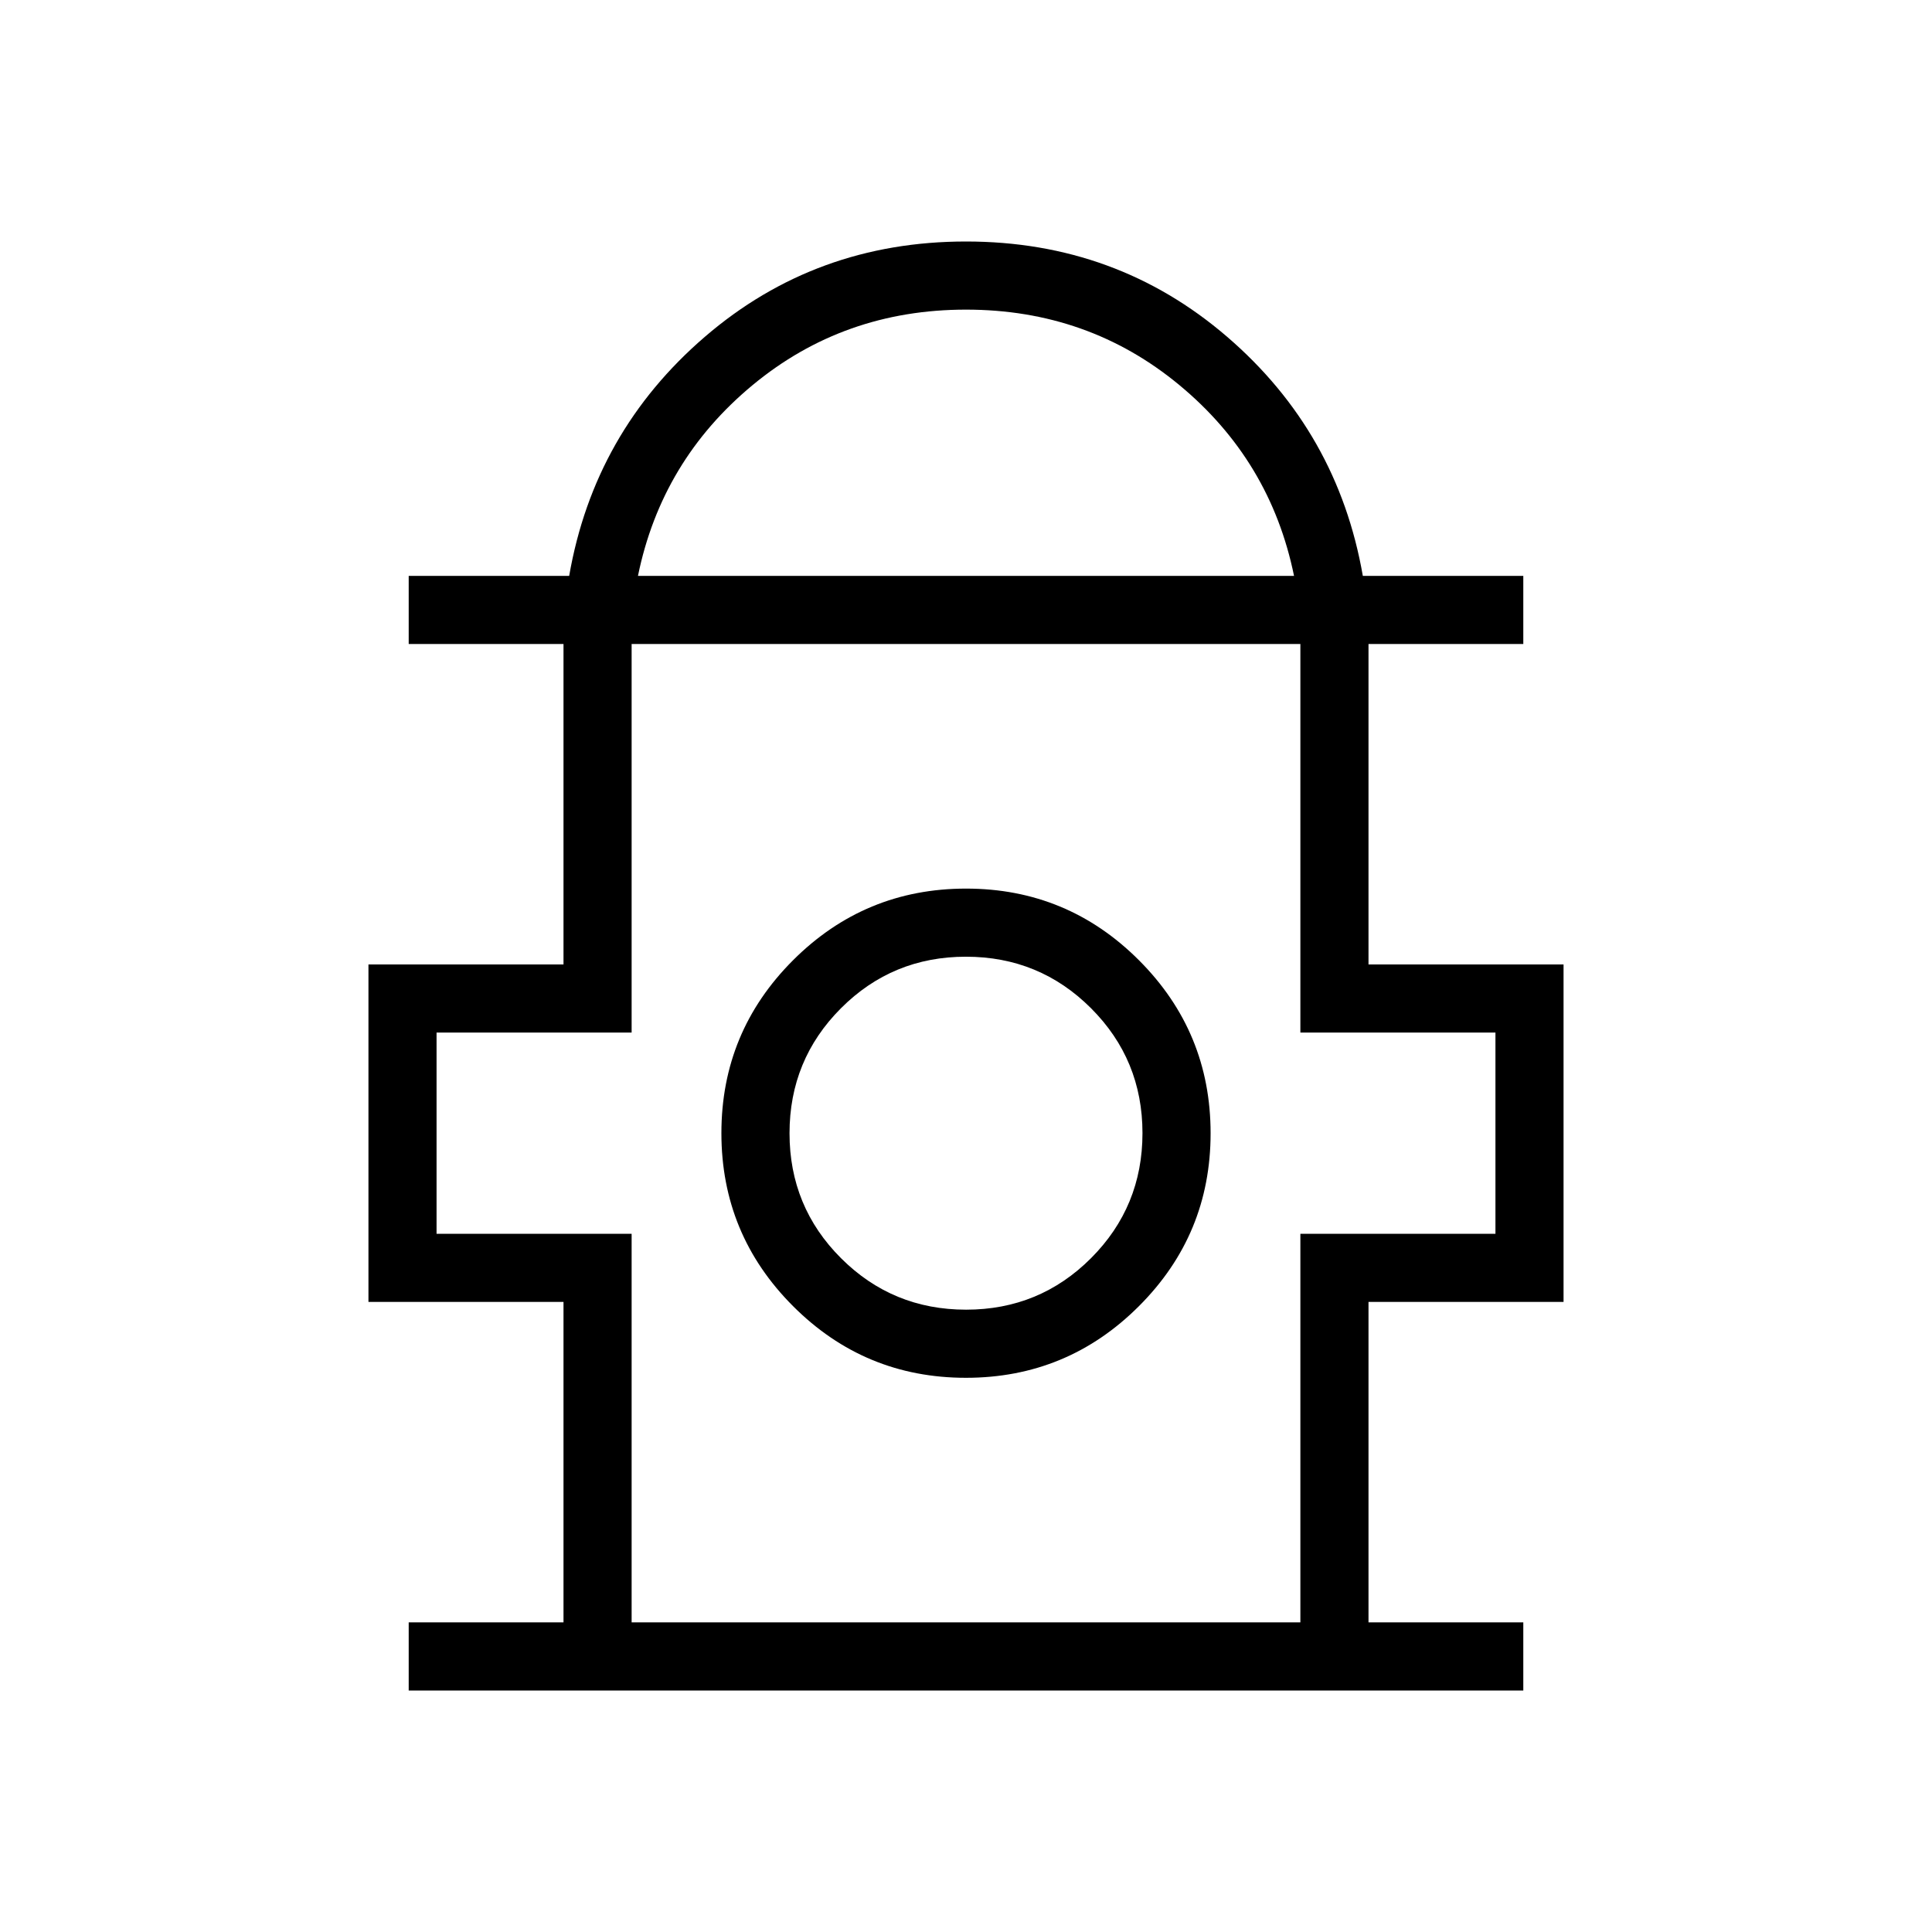 <svg xmlns="http://www.w3.org/2000/svg" height="40" viewBox="0 -960 960 960" width="40"><path d="M203.08-120v-33.85H280v-159.23h-96.92v-167.69H280V-640h-76.92v-33.85h79.74q12.44-71.48 67.45-118.82Q405.28-840 480-840t129.73 47.33q55.01 47.34 67.45 118.82h79.74V-640H680v159.23h96.92v167.69H680v159.23h76.92V-120H203.08ZM317-673.85h326q-11.72-57.33-56.99-94.82-45.27-37.48-106.01-37.48t-106.01 37.48q-45.27 37.49-56.99 94.82Zm-3.15 520h332.3v-193.07h96.93v-100h-96.93V-640h-332.3v193.08h-96.93v100h96.93v193.07Zm166.12-121.53q50.34 0 85.95-35.59 35.62-35.58 35.62-85.92t-35.59-85.96q-35.58-35.61-85.92-35.61t-85.95 35.58q-35.62 35.59-35.62 85.93 0 50.33 35.59 85.95 35.58 35.62 85.92 35.62Zm.07-33.85q-36.53 0-62.13-25.57-25.6-25.56-25.6-62.09 0-36.52 25.56-62.12 25.57-25.61 62.09-25.61 36.53 0 62.13 25.57t25.6 62.09q0 36.52-25.56 62.13-25.57 25.6-62.09 25.6Zm-.04-87.69ZM480-640Z"/></svg>
